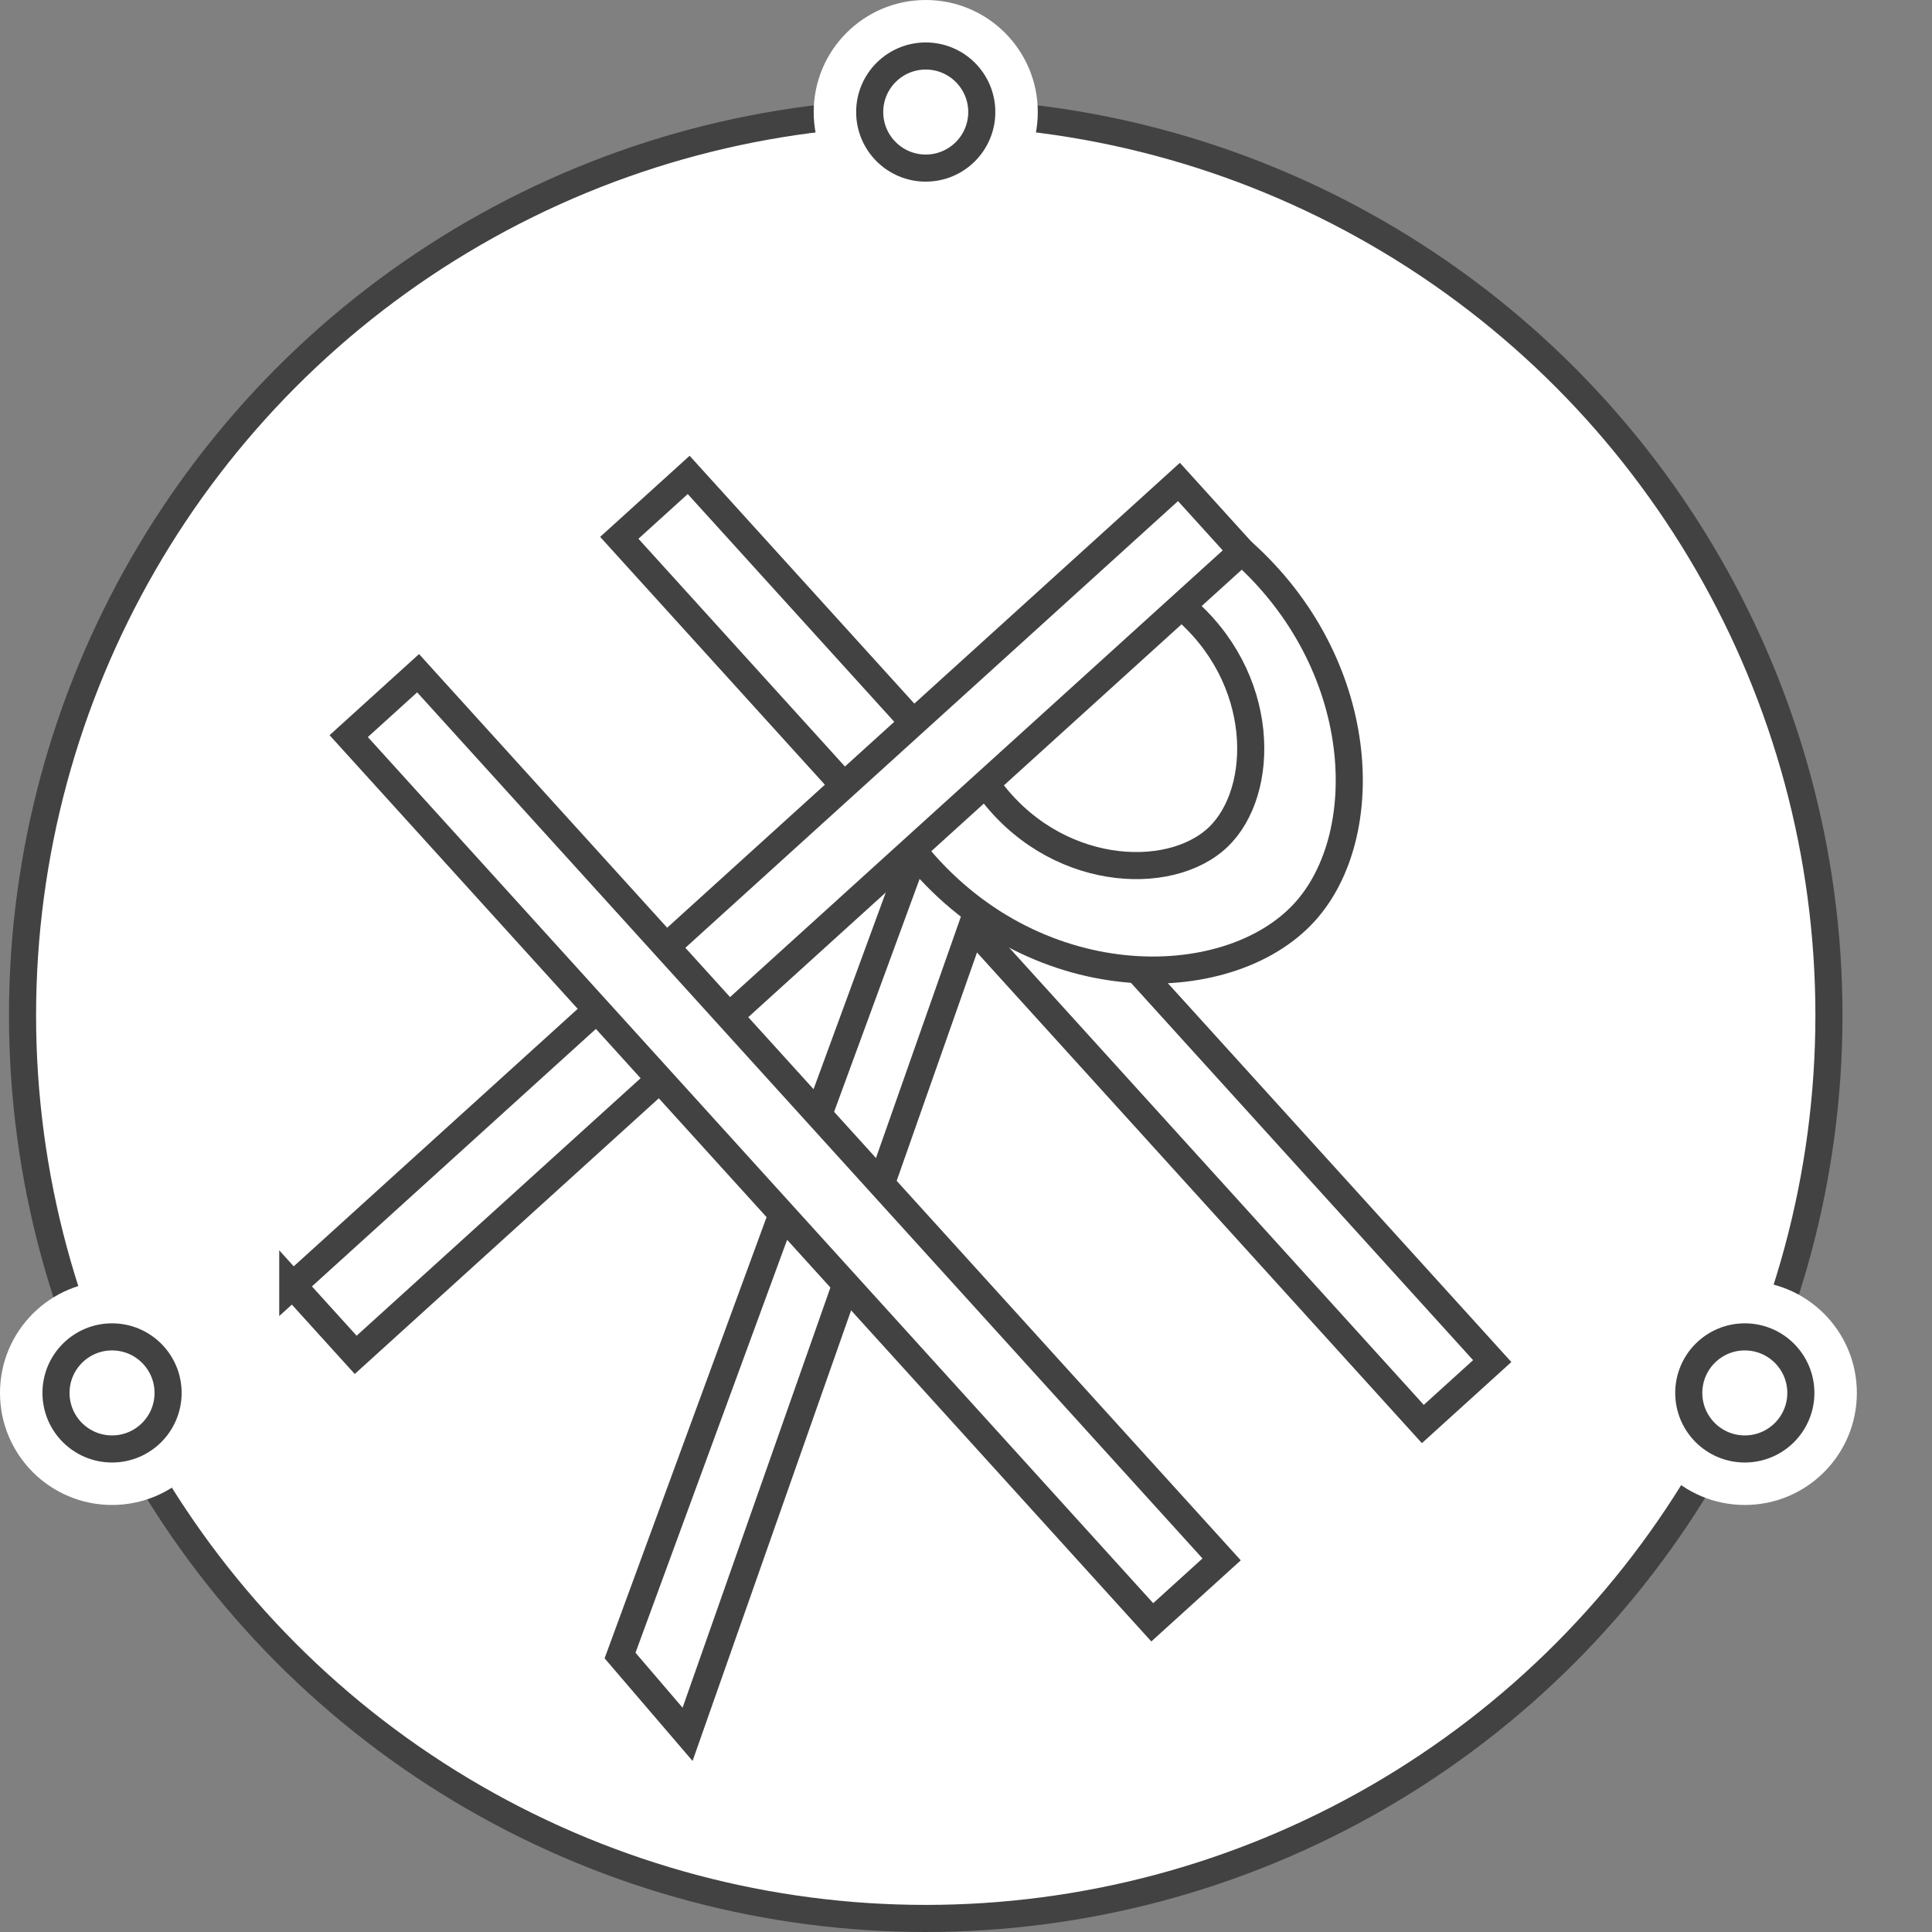 <?xml version="1.0" encoding="UTF-8"?>
<svg xmlns="http://www.w3.org/2000/svg" xmlns:xlink="http://www.w3.org/1999/xlink" viewBox="0 0 427.81 427.81">
  <rect x="0" y="0" width="427.81" height="427.81" fill="#808080" stroke="none"/>
  <defs>
    <style>
      .cls-1, .cls-2, .cls-3 {
        fill: #fff;
      }

      .cls-4 {
        fill: #7a4f9e;
      }

      .cls-4, .cls-2, .cls-5, .cls-6, .cls-3 {
        stroke-miterlimit: 10;
        stroke-width: 6px;
      }

      .cls-4, .cls-5, .cls-6, .cls-3 {
        stroke: #000;
      }

      .cls-2 {
        stroke: #424242;
      }

      .cls-5 {
        fill: #4a6fa5;
      }

      .cls-6 {
        fill: url(#Degradado_sin_nombre_15);
      }
    </style>
    <linearGradient id="Degradado_sin_nombre_15" data-name="Degradado sin nombre 15" x1="75.09" y1="203.36" x2="285.25" y2="203.36" gradientUnits="userSpaceOnUse">
      <stop offset="0" stop-color="#4a6fa5"/>
      <stop offset=".28" stop-color="#5269a3"/>
      <stop offset=".73" stop-color="#695aa0"/>
      <stop offset="1" stop-color="#7a4f9e"/>
    </linearGradient>
  </defs>

  <g id="Logotipo_03:_600_x_600_px" data-name="Logotipo 03: 600 x 600 px">
    <circle class="cls-2" cx="204.99" cy="224.81" r="200"/>
    <circle class="cls-1" cx="204.99" cy="24.81" r="24.81"/>
    <circle class="cls-2" cx="204.99" cy="24.81" r="12.41"/>
    <circle class="cls-1" cx="386.36" cy="308.44" r="24.81"/>
    <circle class="cls-2" cx="386.36" cy="308.44" r="12.41"/>
    <circle class="cls-1" cx="24.81" cy="308.44" r="24.81"/>
    <circle class="cls-2" cx="24.81" cy="308.44" r="12.41"/>
    <rect class="cls-2" x="219.45" y="70.91" width="20.74" height="264.89" transform="translate(-73.07 213.97) rotate(-42.2)"/>
    <path class="cls-2" d="M203.16,187.21c-21.95,59.79-43.91,119.58-65.86,179.38,4.98,5.82,9.96,11.64,14.95,17.45,21.19-60.23,42.38-120.45,63.57-180.68"/>
    <path class="cls-2" d="M202.07,188.19c26.2,32.95,69.73,32.55,86.8,13.81,15.61-17.14,14.04-55.06-13.88-79.92"/>
    <path class="cls-2" d="M218.73,174.15c14.53,20.17,40.18,21.48,50.96,11.26,10.69-10.14,10.85-35.5-8.09-51.19"/>
    <path class="cls-2" d="M64.83,284.64l13.93,15.37c41.47-37.6,82.94-75.2,124.4-112.8,23.94-21.71,47.89-43.42,71.83-65.13-4.64-5.12-9.29-10.24-13.93-15.36l-196.23,177.93Z"/>
    <rect class="cls-2" x="159.54" y="114.82" width="20.74" height="264.89" transform="translate(-118.1 185.11) rotate(-42.2)"/>
  </g>
</svg>
